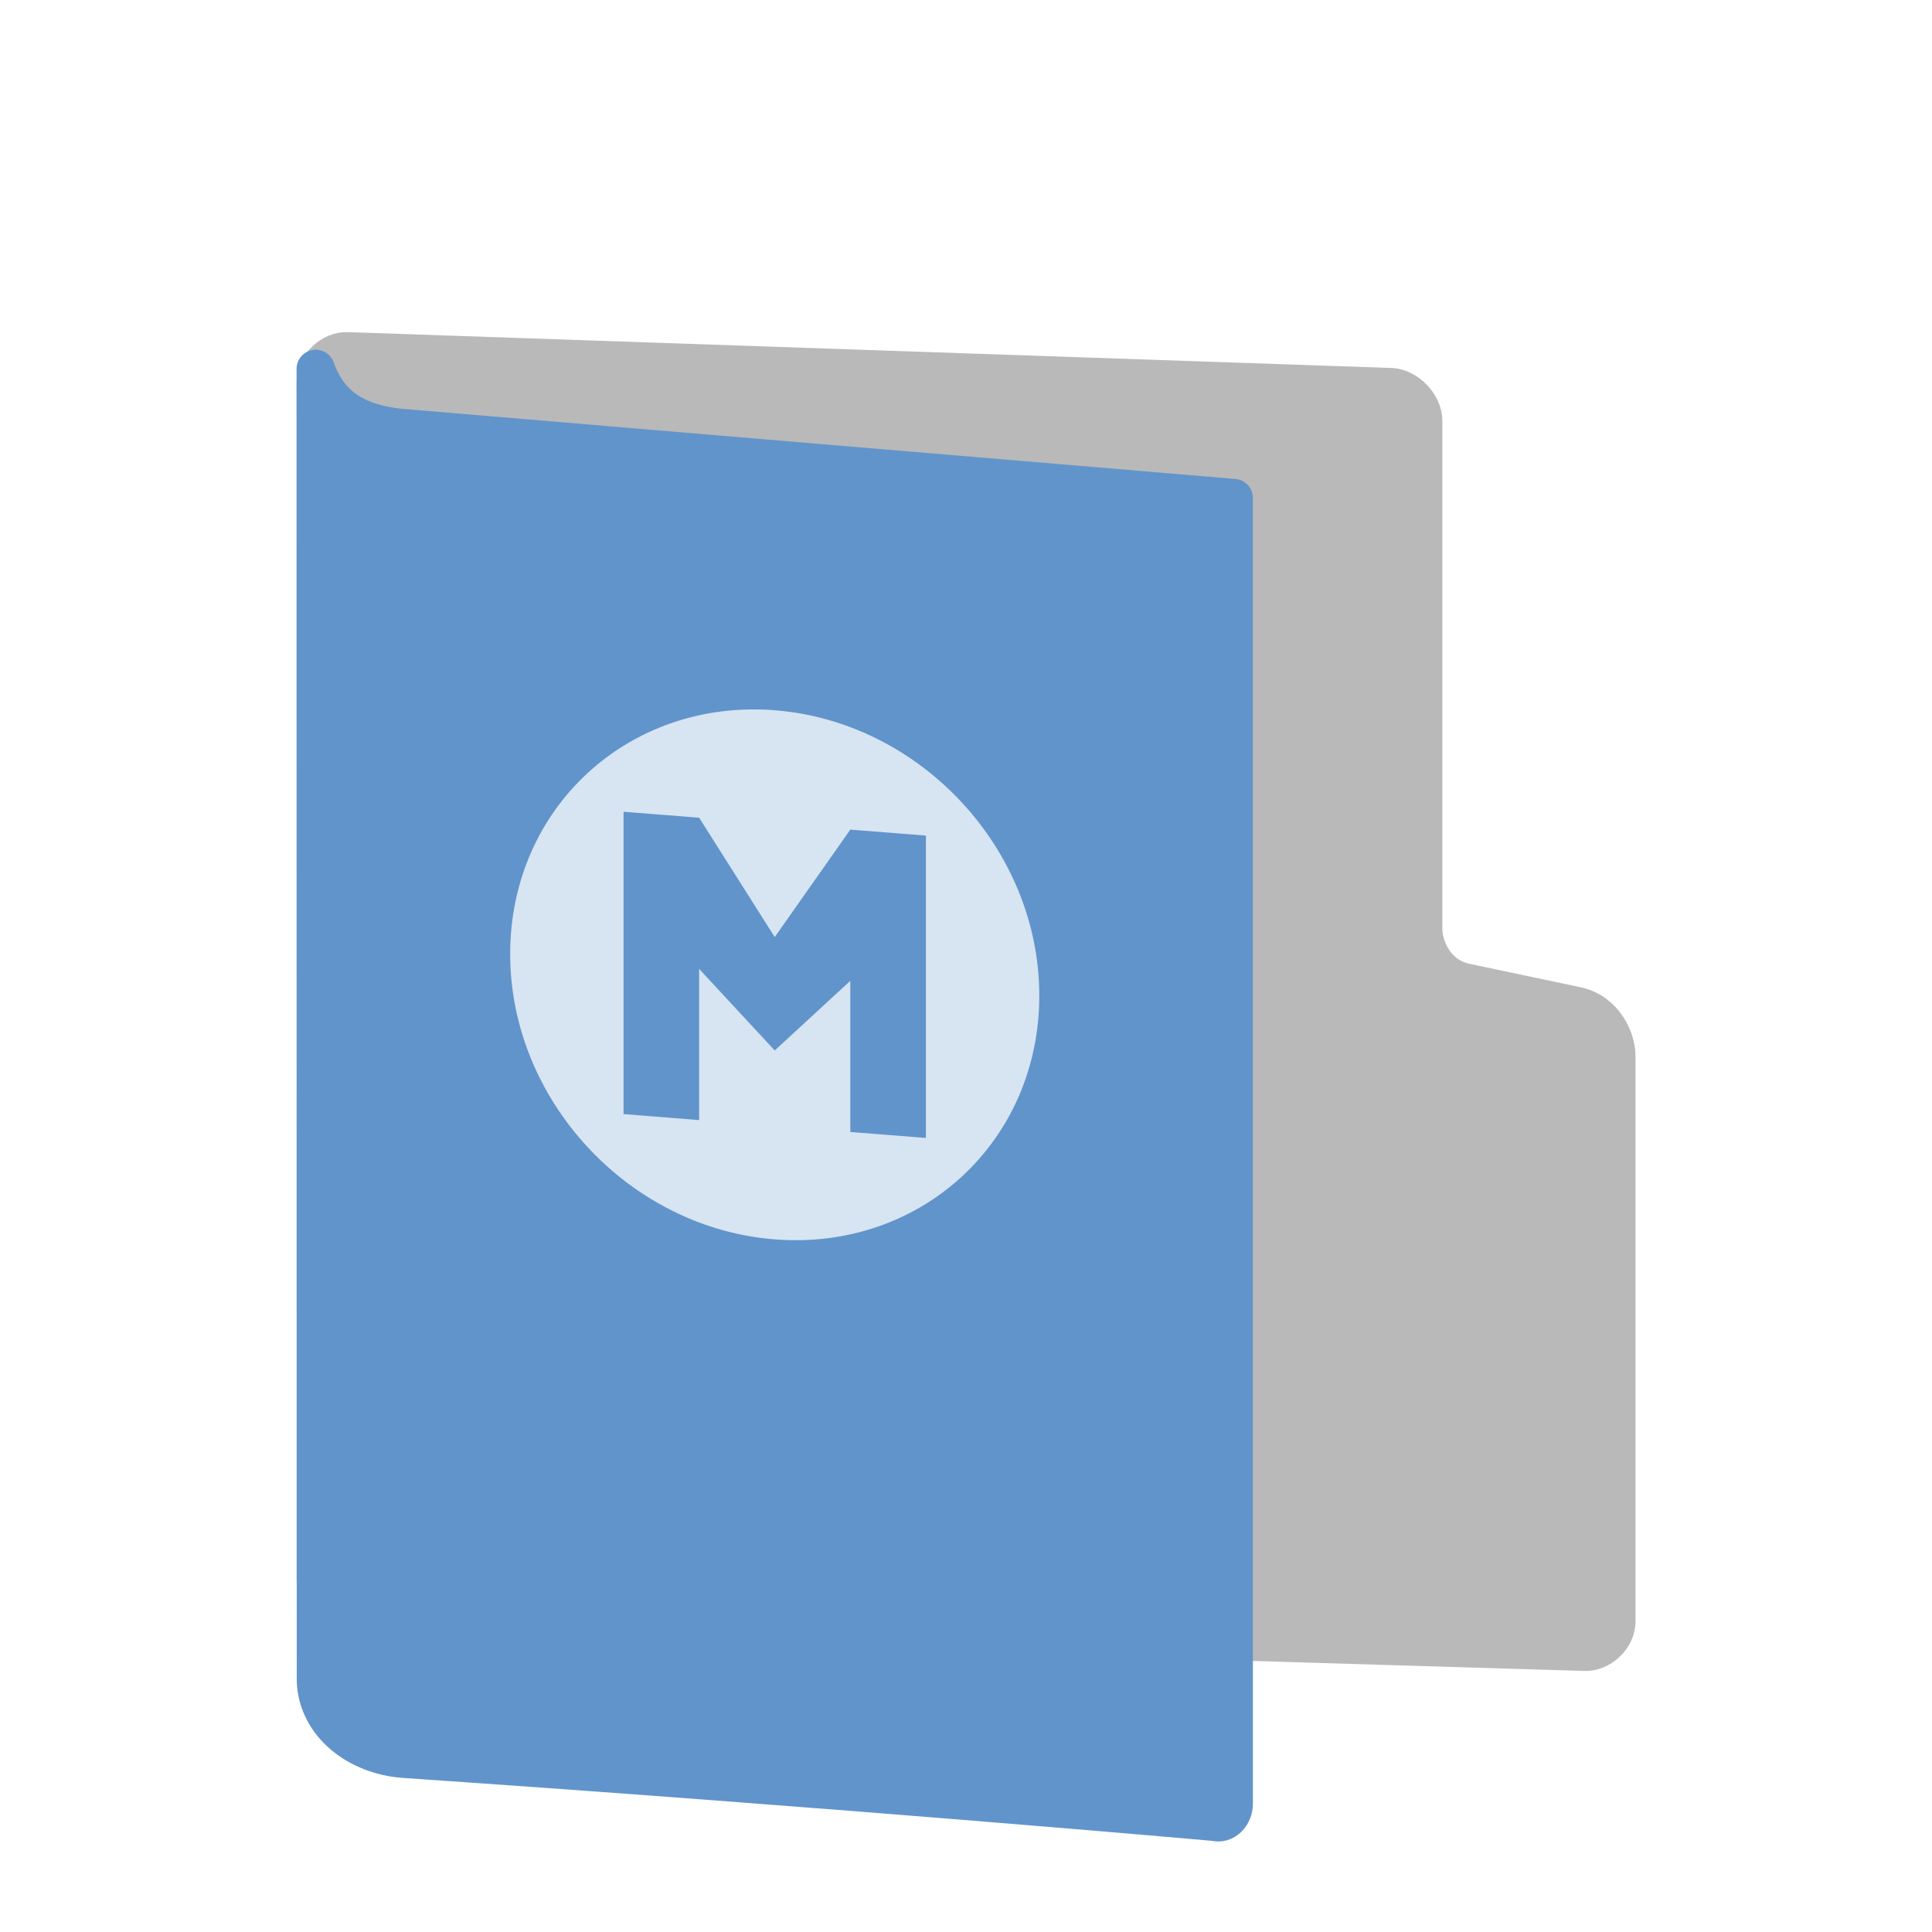 <svg width="32" height="32" version="1" xmlns="http://www.w3.org/2000/svg">
<defs>
<filter id="filter918" color-interpolation-filters="sRGB">
<feFlood flood-color="rgb(0,0,0)" flood-opacity=".2" result="flood"/>
<feComposite in="flood" in2="SourceGraphic" operator="in" result="composite1"/>
<feGaussianBlur in="composite1" result="blur"/>
<feOffset dx="0" dy="1" result="offset"/>
<feComposite in="SourceGraphic" in2="offset" result="fbSourceGraphic"/>
<feColorMatrix in="fbSourceGraphic" result="fbSourceGraphicAlpha" values="0 0 0 -1 0 0 0 0 -1 0 0 0 0 -1 0 0 0 0 1 0"/>
<feFlood flood-color="rgb(255,255,255)" flood-opacity=".102" in="fbSourceGraphic" result="flood"/>
<feComposite in="flood" in2="fbSourceGraphic" operator="out" result="composite1"/>
<feGaussianBlur in="composite1" result="blur"/>
<feOffset dx="0" dy="1" result="offset"/>
<feComposite in="offset" in2="fbSourceGraphic" operator="atop" result="composite2"/>
</filter>
<filter id="filter942" color-interpolation-filters="sRGB">
<feFlood flood-color="rgb(255,255,255)" flood-opacity=".102" result="flood"/>
<feComposite in="flood" in2="SourceGraphic" operator="out" result="composite1"/>
<feGaussianBlur in="composite1" result="blur"/>
<feOffset dx="0" dy="1" result="offset"/>
<feComposite in="offset" in2="SourceGraphic" operator="atop" result="fbSourceGraphic"/>
<feColorMatrix in="fbSourceGraphic" result="fbSourceGraphicAlpha" values="0 0 0 -1 0 0 0 0 -1 0 0 0 0 -1 0 0 0 0 1 0"/>
<feFlood flood-color="rgb(0,0,0)" flood-opacity=".2" in="fbSourceGraphic" result="flood"/>
<feComposite in="flood" in2="fbSourceGraphic" operator="in" result="composite1"/>
<feGaussianBlur in="composite1" result="blur"/>
<feOffset dx="0" dy="1" result="offset"/>
<feComposite in="fbSourceGraphic" in2="offset" result="composite2"/>
</filter>
</defs>
<path d="m5.759 24.742c-0.264-0.014-0.529-0.292-0.529-0.556v-19.868c0-0.264 0.264-0.514 0.529-0.5l17.285 0.594c0.264 0.014 0.529 0.292 0.529 0.556v8.417c0 0.308 0.2 0.783 0.703 0.889l1.837 0.388c0.467 0.099 0.659 0.56 0.659 0.824v9.373c0 0.264-0.264 0.514-0.529 0.5z" fill="#b9b9b9" filter="url(#filter942)" stroke="#b9b9b9" stroke-linecap="round" stroke-linejoin="round" stroke-width=".634"/>
<path d="m5.232 25.844c0.028 0.72 0.693 1.235 1.467 1.288 7.301 0.498 13.423 1.044 13.423 1.044 0.156 0.045 0.313-0.106 0.313-0.302v-21.625l-13.825-1.164c-0.621-0.072-1.141-0.293-1.381-0.975z" color="#000000" display="block" fill="#6194cb" filter="url(#filter918)" stroke="#6194cb" stroke-linejoin="round" stroke-width=".634"/>
<path d="m12.832 11.764c-2.42-0.19-4.382 1.617-4.382 4.037s1.962 4.537 4.382 4.727c2.42 0.19 4.382-1.617 4.382-4.037s-1.962-4.537-4.382-4.727zm-2.504 1.681 1.252 0.099 1.252 1.977 1.252-1.78 1.252 0.099v5.008l-1.252-0.099v-2.504l-1.252 1.154-1.252-1.351v2.504l-1.252-0.099z" fill="#fff" opacity=".75" stroke-width=".626"/>
</svg>
